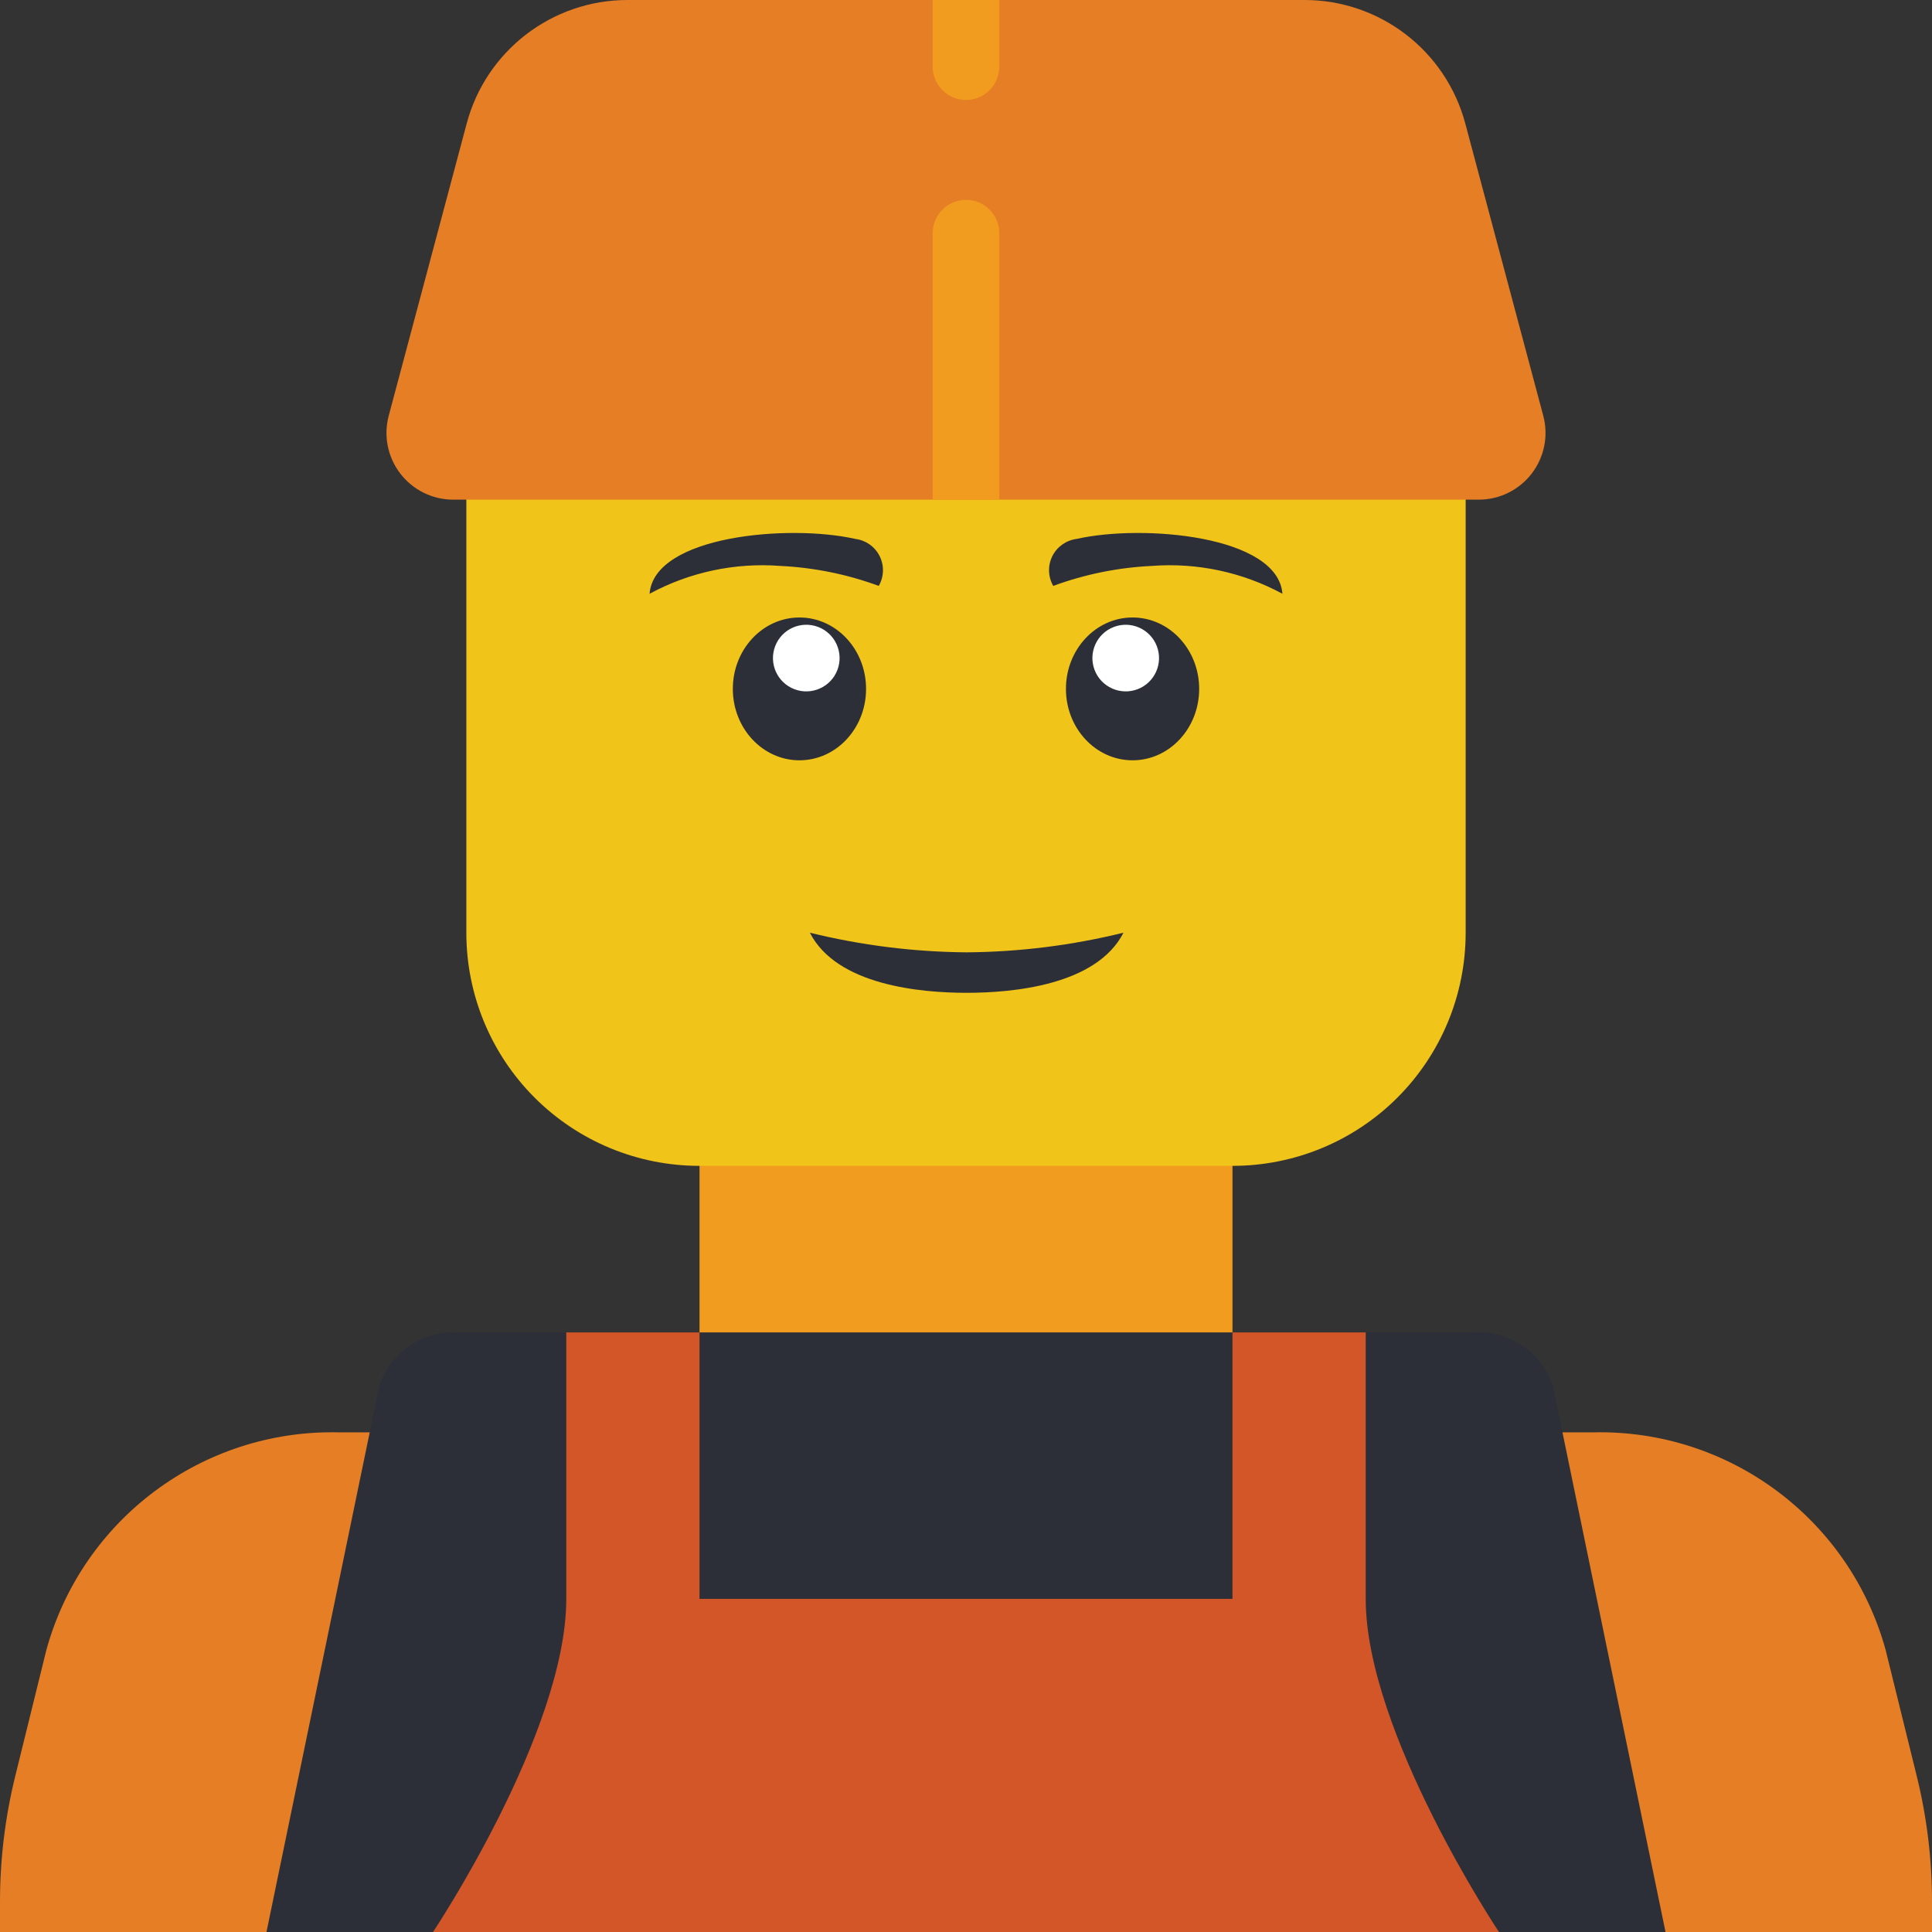 <svg height="512pt" viewBox="0 0 512 512" width="512pt" xmlns="http://www.w3.org/2000/svg"><rect x="0" y="0" width="512" height="512" fill="#333333" stroke="none"/><path d="m185.379 295.09h141.242v71.891h-141.242zm0 0" fill="#f29c1f"/><path d="m414.898 512h97.102v-7.855c.016-11.305-1.348-22.57-4.062-33.547l-8.207-33.277c-9.523-34.715-41.43-58.512-77.418-57.734h-332.625c-35.988-.777-67.895 23.02-77.418 57.734l-8.207 33.277c-2.715 10.977-4.078 22.242-4.062 33.547v7.855zm0 0" fill="#e57e25"/><path d="m441.379 512h-370.758l29.906-144.746c3.062-9.141 11.988-14.992 21.59-14.148h267.82c9.602-.844 18.531 5.008 21.59 14.148zm0 0" fill="#2c2f38"/><path d="m388.414 114.758v132.414c.012 16.395-6.496 32.117-18.086 43.707-11.59 11.594-27.316 18.098-43.707 18.086h-141.242c-16.391.012-32.117-6.492-43.707-18.086-11.59-11.59-18.098-27.312-18.086-43.707v-132.414zm0 0" fill="#f0c419"/><path d="m391.945 132.414h-271.891c-5.484-.016-10.652-2.578-13.988-6.934-3.336-4.355-4.465-10.012-3.047-15.312l20.656-77.418c5.148-19.316 22.645-32.758 42.637-32.75h179.375c19.992-.008 37.488 13.434 42.637 32.75l20.656 77.418c1.418 5.301.289 10.957-3.043 15.312-3.336 4.355-8.508 6.918-13.992 6.934zm0 0" fill="#e57e25"/><path d="m264.828 61.793v70.621h-17.656v-70.621c0-4.875 3.953-8.828 8.828-8.828s8.828 3.953 8.828 8.828zm0 0" fill="#f29c1f"/><path d="m264.828 0v17.656c0 4.875-3.953 8.828-8.828 8.828s-8.828-3.953-8.828-8.828v-17.656zm0 0" fill="#f29c1f"/><path d="m397.242 512h-282.484s35.312-52.965 35.312-88.277v-70.617h35.309v70.617h141.242v-70.617h35.309v70.617c0 35.312 35.312 88.277 35.312 88.277zm0 0" fill="#d25627"/><g fill="#2c2f38"><path d="m297.734 247.172c-7.133 13.957-29.398 15.934-41.559 15.934-12.188 0-34.422-1.977-41.555-15.934 13.602 3.352 27.547 5.098 41.555 5.207 14.008-.105 27.957-1.855 41.559-5.207zm0 0"/><path d="m232.879 155.27c-8.391-3.086-17.199-4.871-26.129-5.297-12.004-.91-24.016 1.652-34.605 7.379 1.207-15.449 37.023-18.504 54.531-14.531 2.777.348 5.191 2.059 6.441 4.559 1.246 2.504 1.156 5.465-.238 7.891zm0 0"/><path d="m229.516 182.566c0-10.453-7.902-18.926-17.652-18.926s-17.656 8.473-17.656 18.926c0 10.449 7.906 18.922 17.656 18.922s17.652-8.473 17.652-18.922zm0 0"/></g><path d="m216.812 166.145c-4.559-1.734-9.656.555-11.391 5.113-1.734 4.559.555 9.656 5.113 11.391 4.559 1.73 9.656-.559 11.391-5.113 1.73-4.559-.559-9.656-5.113-11.391zm0 0" fill="#fff"/><path d="m279.121 155.27c8.391-3.086 17.203-4.871 26.129-5.297 12.004-.91 24.016 1.652 34.605 7.379-1.207-15.449-37.023-18.504-54.531-14.531-2.773.348-5.191 2.059-6.441 4.559-1.246 2.504-1.156 5.465.238 7.891zm0 0" fill="#2c2f38"/><path d="m317.793 182.566c0-10.453-7.902-18.926-17.656-18.926-9.75 0-17.652 8.473-17.652 18.926 0 10.449 7.902 18.922 17.652 18.922 9.754 0 17.656-8.473 17.656-18.922zm0 0" fill="#2c2f38"/><path d="m306.578 171.258c-1.734-4.555-6.832-6.844-11.391-5.113-4.555 1.734-6.844 6.832-5.113 11.391 1.734 4.555 6.836 6.844 11.391 5.113 4.559-1.734 6.848-6.832 5.113-11.391zm0 0" fill="#fff"/></svg>